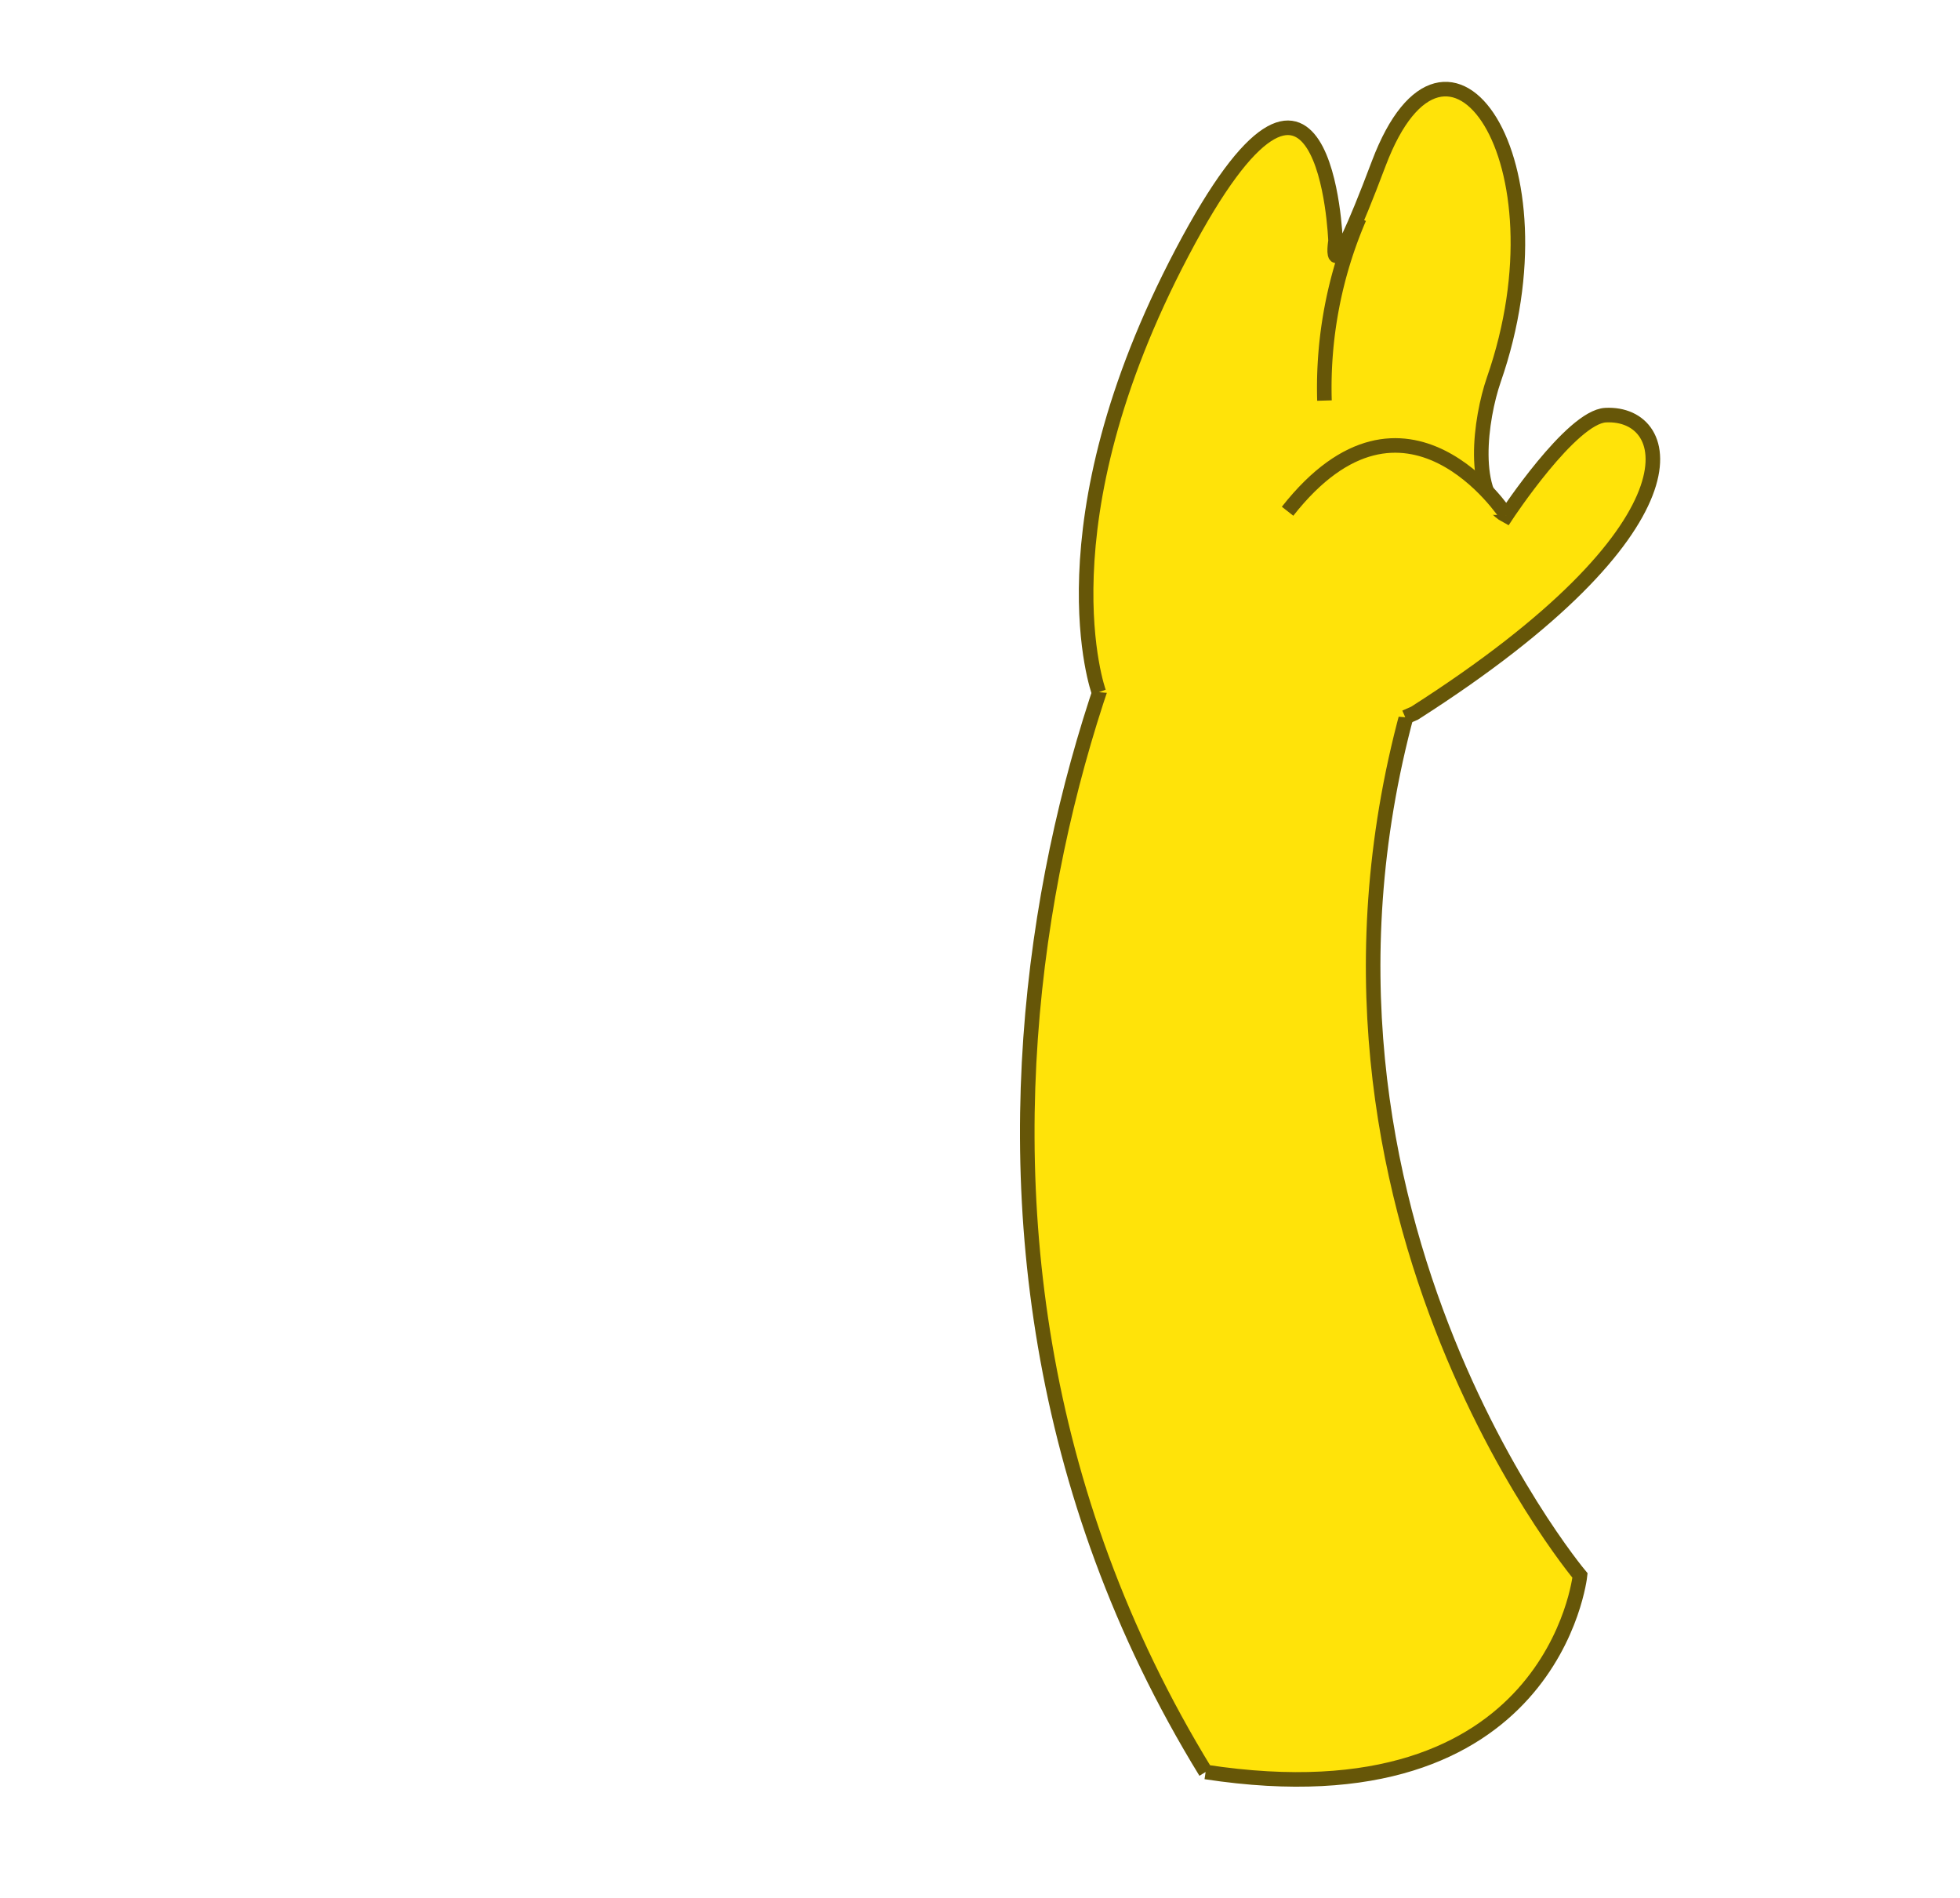 <svg id="fb02223c-b4a4-4241-bd7c-20a90df4b7b5" data-name="Layer 1" xmlns="http://www.w3.org/2000/svg" width="100.94" height="97.76" viewBox="0 0 100.94 97.76">
  <defs>
    <style>
      .b5825fd9-13b9-4f33-83fb-189a9b20f47b {
        fill: #ffe309;
        stroke: #665608;
        stroke-miterlimit: 10;
        stroke-width: 0.75px;
      }
    </style>
  </defs>
  <g>
    <path class="b5825fd9-13b9-4f33-83fb-189a9b20f47b" d="M62.09,91.26c-17.79-29-5.69-61.21,2.52-71.41s10,7.09,10,7.09c-4.46,6,.71,1-1.17,6.6-9.22,27.17,7.93,47.6,7.93,47.6S80,94,62.09,91.26"/>
    <path class="b5825fd9-13b9-4f33-83fb-189a9b20f47b" d="M56.59,35.65S53.46,27.09,60.88,13s7.9-.59,7.9-.59-.55,3.38,2.23-4c3.51-9.27,9.85-.15,5.92,11.15-.69,2-1.24,6,.64,7,0,0,3.35-5.09,5.12-5.18,3.61-.18,5.18,5.76-9.84,15.35l-.48.21"/>
    <path class="b5825fd9-13b9-4f33-83fb-189a9b20f47b" d="M77.57,26.53s-5.17-7.94-11.26-.2"/>
    <path class="b5825fd9-13b9-4f33-83fb-189a9b20f47b" d="M70,11.23a22.11,22.11,0,0,0-1.79,9.4"/>
  </g>
</svg>
